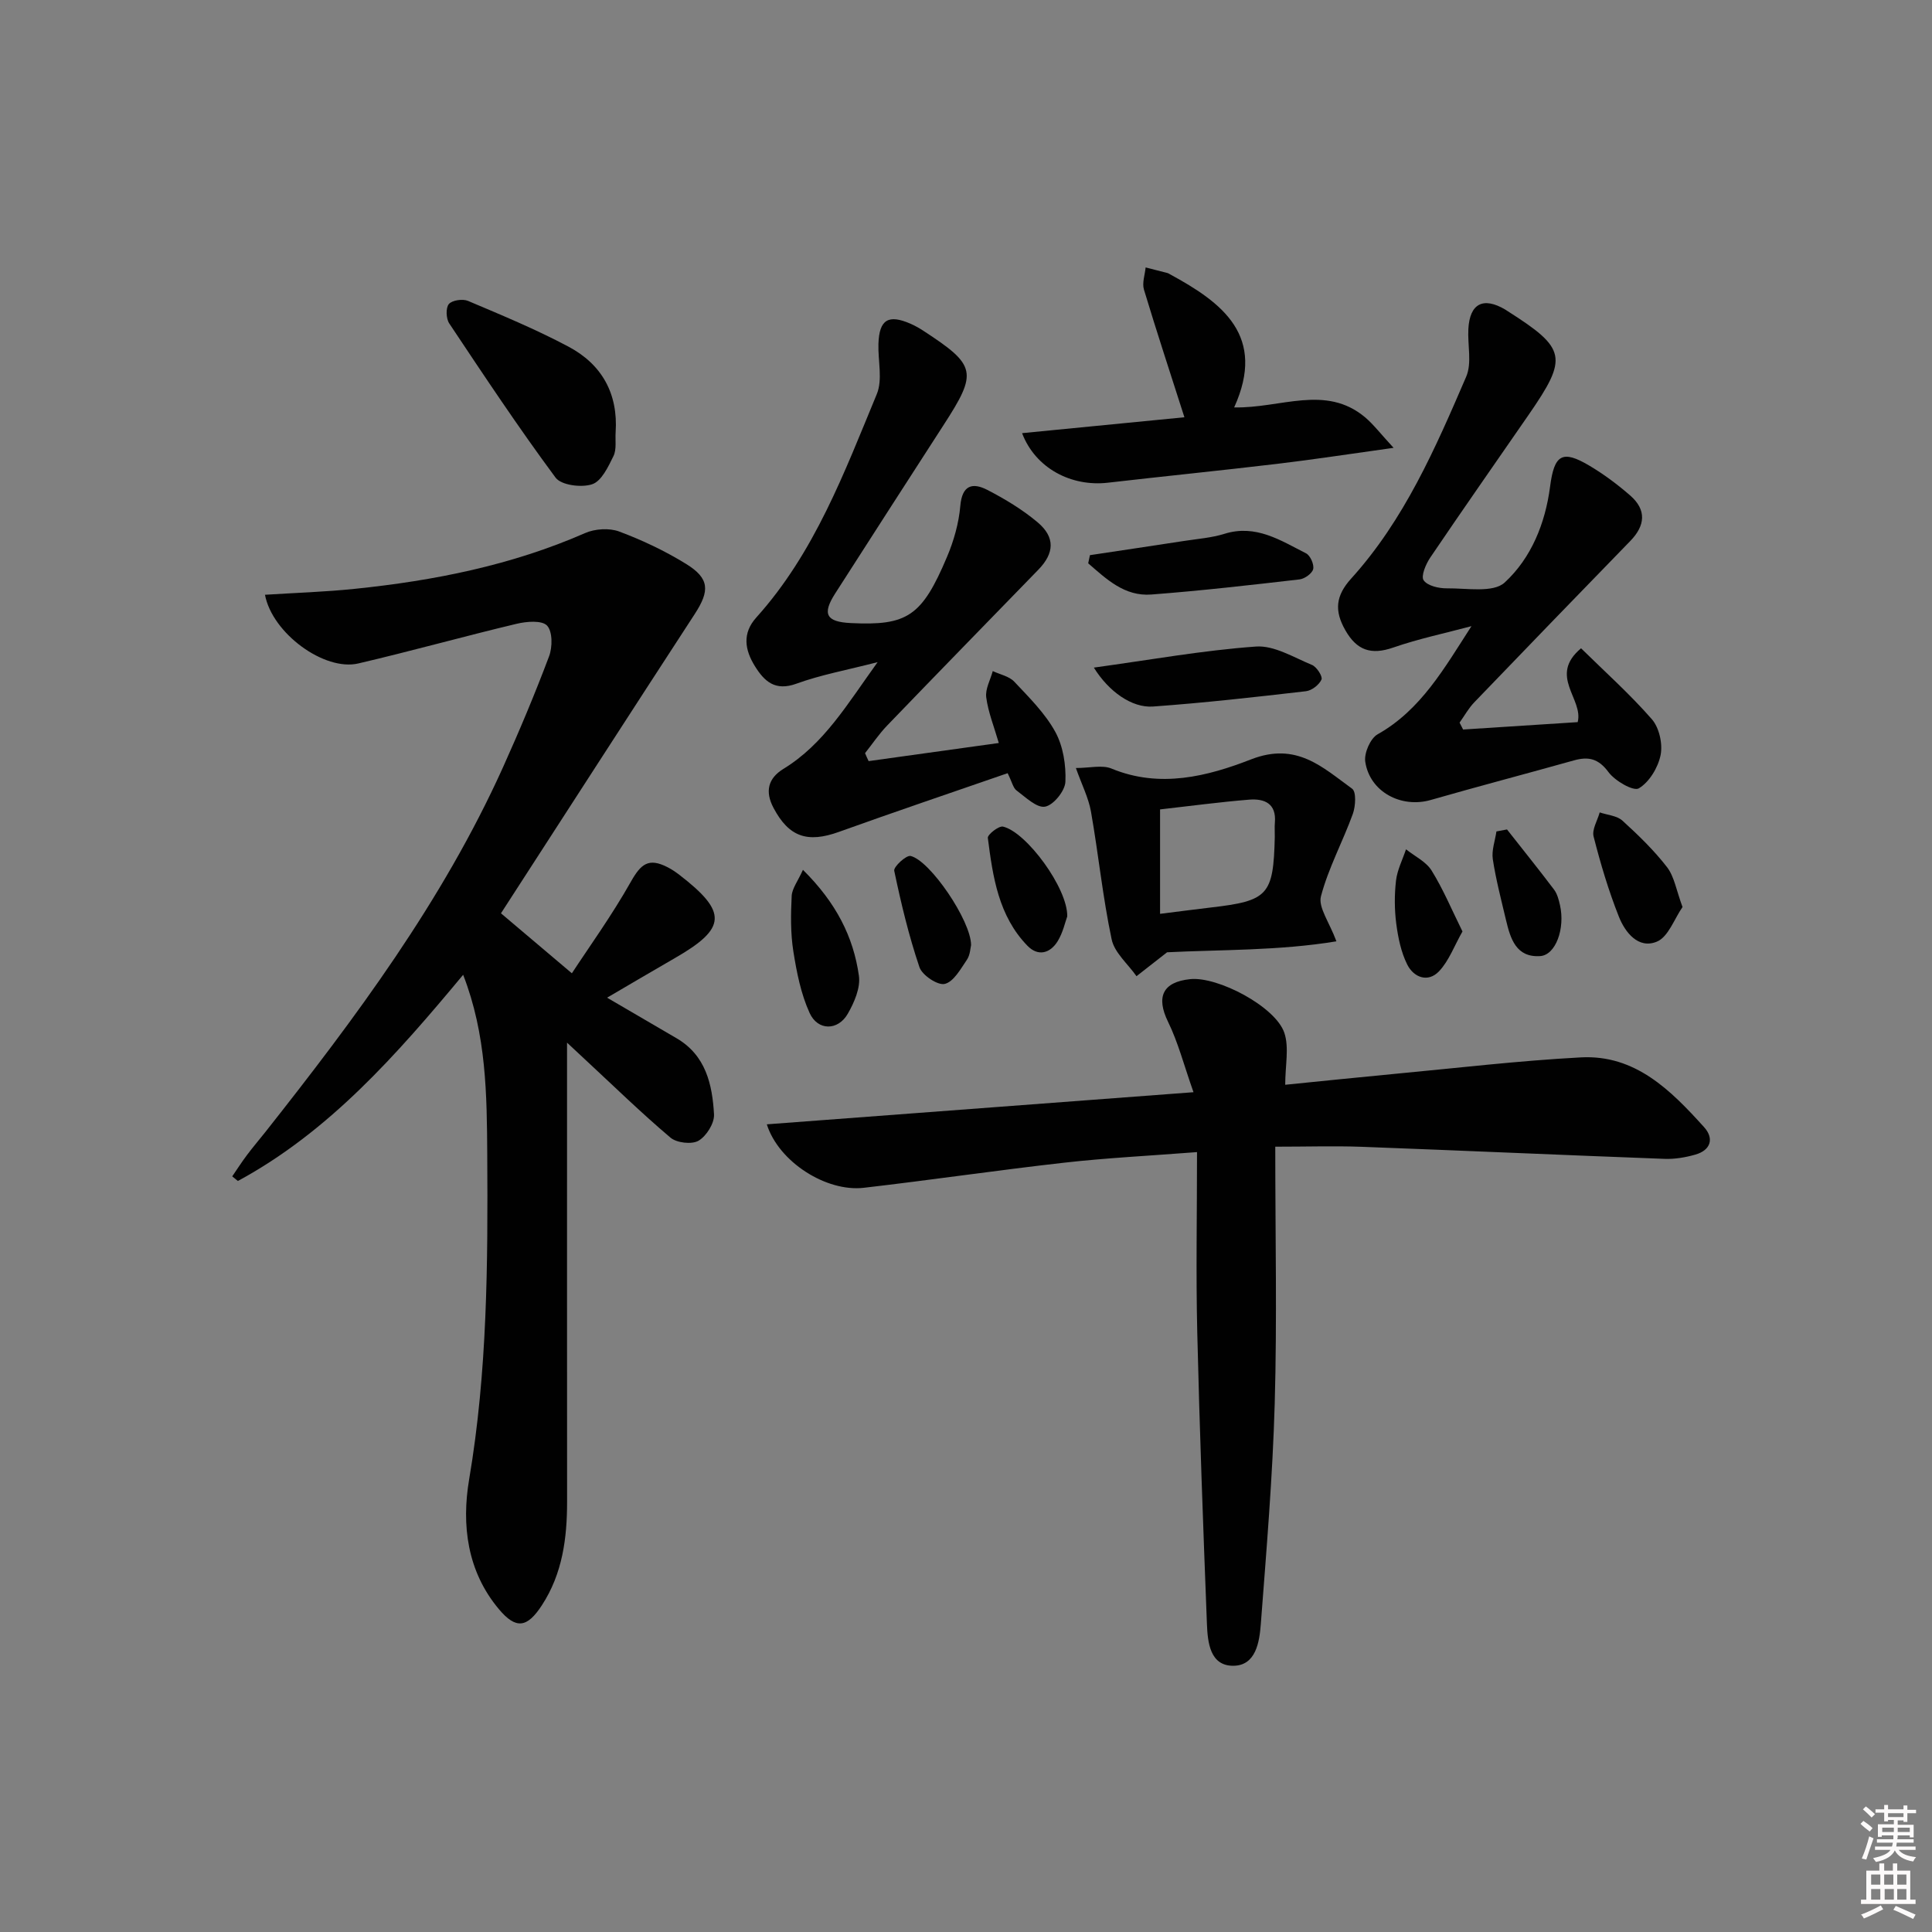 <svg enable-background="new 0 0 400 400" viewBox="0 0 400 400" xmlns="http://www.w3.org/2000/svg"><rect x="0" y="0" width="400" height="400" fill="#808080" stroke="none"/><path d="m385.2 377.6.6-.6c.6.4 1.3.9 1.9 1.5l-.6.7c-.8-.6-1.4-1.1-1.9-1.6zm.3 7.1c.6-1.4 1.1-2.9 1.5-4.5.3.1.6.3.9.4-.5 1.4-1 2.9-1.5 4.4l-.9-.2zm.2-10.1.6-.6c.7.5 1.3 1.1 1.9 1.6l-.7.7c-.6-.6-1.2-1.2-1.8-1.7zm8.4-.8h.8v.9h1.8v.7h-1.8v1.8h-.8v-.3h-1.2v.9h3.3v2.6h-.8v-.4h-2.5c0 .3 0 .6-.1.8h3.4v.7h-3.5c0 .3-.1.6-.1.8h4v.7h-3.5c.7.9 1.9 1.3 3.6 1.5-.2.2-.4.5-.6.9-1.9-.3-3.2-1.1-3.8-2.3-.5 1.1-1.8 2-3.9 2.4-.2-.3-.4-.5-.6-.8 1.9-.4 3.1-.9 3.6-1.7h-3.2v-.7h3.5c.1-.2.1-.5.2-.8h-3.3v-.7h3.4c0-.2 0-.5 0-.8h-2.4v.3h-.8v-2.6h3.3v-.9h-1.2v.3h-.8v-1.8h-1.8v-.7h1.8v-.9h.8v.9h3.2zm-4.4 5.5h2.4c0-.3 0-.6 0-.9h-2.4zm1.2-3.1h3.2v-.8h-3.2zm4.4 2.2h-2.4v.9h2.5v-.9z" fill="#fcfafa"/><path d="m389.2 385.8h.9v1.5h1.8v-1.5h.9v1.5h2.7v6h1.1v.9h-11.3v-.9h1.1v-6h2.7v-1.5zm.2 8.7.5.8c-1.2.6-2.5 1.3-4 1.9-.2-.3-.3-.6-.6-.8 1.6-.6 3-1.3 4.1-1.9zm-2-4.3h1.9v-2.1h-1.9zm0 3.1h1.9v-2.2h-1.9zm2.7-3.1h1.9v-2.1h-1.9zm.1 3.1h1.9v-2.2h-1.9zm2.3 1.3c1.4.6 2.7 1.2 4.1 1.8l-.5.9c-1.5-.7-2.8-1.4-4.1-1.9zm2.2-6.5h-1.9v2.1h1.9zm-1.9 5.2h1.9v-2.2h-1.9z" fill="#fcfafa"/><g fill="#010101"><path d="m103.72 189.09c5.23 4.42 9.54 8.07 14.68 12.42 3.47-5.31 8.24-11.91 12.21-18.95 2.09-3.71 3.68-5.01 7.57-3.03.89.45 1.73 1.02 2.52 1.63 9.96 7.69 9.75 11.04-.97 17.2-4.69 2.7-9.35 5.46-14.04 8.2 5.01 2.93 9.69 5.67 14.37 8.39 6.07 3.53 7.42 9.57 7.77 15.77.1 1.83-1.57 4.49-3.2 5.45-1.39.82-4.52.46-5.81-.63-6.09-5.15-11.81-10.74-17.67-16.17-.93-.86-1.84-1.72-3.75-3.5v6.48c0 29.5-.01 58.99.01 88.49.01 7.6-.95 14.97-5.21 21.5-3.06 4.7-5.37 5.04-8.91.82-6.57-7.82-7.76-17.42-6.16-26.87 3.78-22.3 3.89-44.7 3.75-67.18-.08-12.46-.16-24.86-4.99-37.29-13.79 16.57-27.74 32.46-46.64 42.69-.39-.32-.78-.64-1.17-.96 1.03-1.49 2-3.02 3.09-4.46 1.2-1.6 2.5-3.12 3.74-4.68 18.71-23.68 36.71-47.82 49.22-75.53 3.41-7.57 6.63-15.23 9.55-23 .72-1.9.73-5.15-.42-6.36-1.08-1.13-4.25-.86-6.3-.37-10.95 2.61-21.8 5.65-32.77 8.21-7.02 1.65-17.82-6.22-19.33-14.22 6.25-.4 12.45-.59 18.61-1.23 16.4-1.69 32.44-4.87 47.66-11.54 2.05-.9 5-1.09 7.05-.33 4.79 1.79 9.5 4.02 13.86 6.71 4.89 3.01 4.92 5.57 1.81 10.36-13.41 20.59-26.72 41.25-40.13 61.98z"/><path d="m264.03 237.41c0 18.5.38 35.8-.11 53.08-.43 15.26-1.72 30.49-2.88 45.72-.28 3.73-1.01 8.64-5.69 8.67-4.85.03-5.32-4.86-5.47-8.68-.78-20.11-1.52-40.22-2-60.34-.29-12.11-.05-24.23-.05-37.33-10.11.78-18.83 1.21-27.48 2.19-13.86 1.56-27.66 3.6-41.51 5.2-7.78.9-17.62-5.36-20.08-13.14 29.05-2.19 57.89-4.36 88.34-6.65-1.97-5.56-3.17-10.29-5.27-14.58-2.5-5.12-1.15-8.24 4.59-8.83 5.72-.59 17.67 5.7 19.49 11.12 1.02 3.05.18 6.73.18 10.75 7.48-.75 14.99-1.53 22.5-2.24 12.9-1.21 25.78-2.74 38.71-3.43 11.27-.6 18.64 6.83 25.51 14.44 2.11 2.33 1.41 4.77-1.81 5.69-2.04.58-4.24.96-6.35.88-20.93-.78-41.86-1.72-62.79-2.5-5.63-.2-11.28-.02-17.83-.02z"/><path d="m179.84 157.58c8.88-1.24 17.76-2.47 26.95-3.75-1-3.44-2.2-6.39-2.6-9.45-.23-1.73.86-3.62 1.35-5.44 1.51.71 3.4 1.07 4.46 2.2 3.07 3.26 6.37 6.53 8.49 10.39 1.63 2.98 2.24 6.89 2.09 10.33-.08 1.89-2.47 4.84-4.21 5.15-1.73.31-4.03-1.96-5.9-3.35-.71-.52-.92-1.71-1.85-3.58-11.63 4.03-23.33 7.98-34.95 12.16-6.51 2.34-10.33 1.04-13.51-4.95-1.82-3.42-1.15-6.15 2.05-8.11 8.38-5.13 13.17-13.33 19.49-22.09-6.45 1.66-11.79 2.63-16.81 4.46-4.4 1.6-6.63-.47-8.59-3.62-2.1-3.37-2.67-6.81.29-10.09 12.05-13.39 18.21-30 24.94-46.24 1.24-2.99.23-6.91.34-10.39.16-5.05 2.05-6.21 6.7-4.16.91.4 1.78.9 2.61 1.44 11 7.18 11.27 8.56 4.14 19.57-7.5 11.59-14.96 23.21-22.41 34.82-2.73 4.26-1.86 5.87 3.22 6.12 11.71.57 14.74-1.38 19.95-13.73 1.4-3.31 2.43-6.95 2.74-10.52.37-4.33 2.53-4.9 5.6-3.32 3.66 1.89 7.27 4.07 10.41 6.71 3.69 3.11 3.46 6.41.14 9.82-10.44 10.74-20.9 21.46-31.29 32.25-1.69 1.75-3.06 3.81-4.58 5.72.22.55.48 1.1.74 1.65z"/><path d="m302.92 151.04c7.89-.51 15.78-1.02 23.72-1.53 1.26-4.79-6.14-9.56.7-15.29 4.98 4.9 10.15 9.52 14.67 14.7 1.52 1.75 2.26 5.1 1.8 7.4-.52 2.59-2.34 5.61-4.51 6.9-1.11.66-4.92-1.53-6.27-3.35-2.07-2.8-4.12-3.29-7.16-2.44-9.88 2.77-19.8 5.37-29.66 8.2-6.11 1.75-12.63-1.69-13.55-7.94-.26-1.78 1.06-4.82 2.56-5.66 8.96-5.04 13.8-13.67 19.43-22.39-5.41 1.45-10.92 2.6-16.2 4.43-4.58 1.59-7.54.59-9.92-3.6-2.29-4.02-2.02-7.11 1.23-10.7 10.98-12.13 17.43-26.99 23.8-41.78 1.22-2.83.26-6.58.45-9.9.29-5.26 3.09-6.69 7.65-3.99.14.08.27.18.41.27 12.26 7.8 12.64 9.61 4.42 21.51-6.8 9.85-13.67 19.65-20.38 29.57-.91 1.35-1.96 3.83-1.36 4.69.79 1.15 3.14 1.69 4.82 1.67 4.08-.05 9.58.98 11.95-1.2 5.5-5.05 8.42-12.25 9.41-19.88.86-6.63 2.52-7.66 8.15-4.31 2.98 1.77 5.81 3.88 8.43 6.16 3.44 3 3.13 6.24 0 9.45-10.78 11.09-21.54 22.2-32.25 33.35-1.2 1.24-2.06 2.81-3.07 4.23.25.5.49.97.73 1.43z"/><path d="m222.75 159.01c2.87 0 5.44-.69 7.39.12 10 4.14 19.9 1.59 28.88-1.91 9.42-3.67 14.79 1.64 20.93 6.08.88.64.71 3.63.14 5.21-2.08 5.74-5.06 11.2-6.6 17.06-.6 2.28 1.73 5.33 3.2 9.32-11.86 1.97-24.28 1.72-35.06 2.27-2.78 2.17-4.55 3.56-6.33 4.95-1.78-2.54-4.57-4.86-5.15-7.65-1.85-8.73-2.73-17.65-4.28-26.45-.51-2.84-1.89-5.54-3.12-9zm17.43 30.19c3.64-.45 7.06-.91 10.49-1.31 11.91-1.38 12.97-2.54 13.26-14.6.02-1-.07-2 .02-2.99.34-3.98-2.2-4.99-5.33-4.74-6.08.49-12.14 1.31-18.44 2.02z"/><path d="m288.53 92.72c-9.13 1.27-16.58 2.42-24.07 3.31-11.68 1.39-23.4 2.56-35.09 3.91-7.61.87-15-3.01-17.76-10.26 11.6-1.13 22.96-2.25 33.61-3.29-2.92-9.13-5.76-17.75-8.38-26.44-.41-1.37.2-3.04.35-4.58 1.53.39 3.05.78 4.57 1.17.16.04.29.16.44.23 10.93 5.92 20.03 12.8 13.32 27.58 9.65.21 18.92-4.82 27.11 2.05 1.78 1.51 3.21 3.42 5.9 6.32z"/><path d="m127.46 89.5c-.11 1.66.23 3.54-.45 4.93-1.08 2.21-2.48 5.19-4.41 5.83-2.21.74-6.41.21-7.58-1.38-7.69-10.38-14.84-21.16-22.01-31.92-.66-.99-.75-3.22-.08-4.01.68-.8 2.87-1.12 3.97-.65 7 2.96 14.06 5.89 20.76 9.45 6.92 3.66 10.34 9.72 9.8 17.75z"/><path d="m225.66 114.94c6.51-.98 13.03-1.95 19.54-2.95 2.78-.43 5.65-.64 8.31-1.47 6.5-2.03 11.62 1.37 16.89 4.04.88.44 1.7 2.3 1.48 3.26-.21.91-1.77 2.02-2.83 2.14-10.21 1.18-20.44 2.35-30.69 3.13-5.55.42-9.3-3.21-13.06-6.46.12-.56.24-1.12.36-1.69z"/><path d="m226.47 138.22c11.65-1.6 22.56-3.57 33.56-4.36 3.77-.27 7.82 2.25 11.61 3.81.97.4 2.24 2.39 1.96 3.02-.49 1.1-2.01 2.28-3.22 2.42-10.54 1.22-21.09 2.41-31.67 3.17-4.38.31-9.17-3.11-12.24-8.06z"/><path d="m166.24 180.09c6.88 6.81 10.45 13.88 11.59 21.94.35 2.49-.97 5.54-2.32 7.88-2.02 3.5-6.18 3.54-7.88-.17-1.81-3.96-2.69-8.44-3.38-12.8-.59-3.75-.53-7.65-.34-11.46.09-1.55 1.28-3.05 2.33-5.39z"/><path d="m348.35 187.79c-1.7 2.43-2.94 6.19-5.32 7.17-3.83 1.58-6.57-1.91-7.87-5.2-2.13-5.37-3.79-10.95-5.22-16.56-.38-1.46.8-3.32 1.26-5 1.59.54 3.56.67 4.7 1.7 3.3 3 6.55 6.15 9.27 9.67 1.49 1.97 1.9 4.78 3.18 8.22z"/><path d="m201.05 195.67c-.14.55-.17 2.02-.87 3.05-1.3 1.91-2.75 4.56-4.59 4.99-1.46.34-4.67-1.8-5.23-3.47-2.2-6.5-3.81-13.23-5.22-19.96-.17-.81 2.48-3.27 3.39-3.06 4.03.93 12.52 13.42 12.52 18.45z"/><path d="m220.96 189.74c-.42 1.13-.87 3.3-1.96 5.09-1.54 2.53-4.05 3.27-6.27.99-6.01-6.18-7.18-14.3-8.21-22.34-.09-.68 2.27-2.54 3.14-2.34 4.86 1.12 13.44 12.8 13.3 18.6z"/><path d="m302.79 192.85c-1.71 3-2.8 6.08-4.85 8.24-2.28 2.41-5.24 1.29-6.58-1.38-1.29-2.57-1.9-5.58-2.28-8.47-.38-2.94-.39-5.99-.05-8.93.26-2.21 1.35-4.32 2.07-6.47 1.8 1.44 4.15 2.55 5.3 4.4 2.4 3.87 4.18 8.14 6.39 12.61z"/><path d="m312.01 171.73c3.25 4.14 6.56 8.24 9.73 12.44.67.89.99 2.12 1.24 3.24 1.09 4.85-.89 10.33-4.11 10.54-4.97.32-6.15-3.6-7.06-7.43-.99-4.19-2.09-8.37-2.74-12.62-.28-1.84.47-3.83.75-5.76.74-.14 1.46-.27 2.19-.41z"/></g></svg>